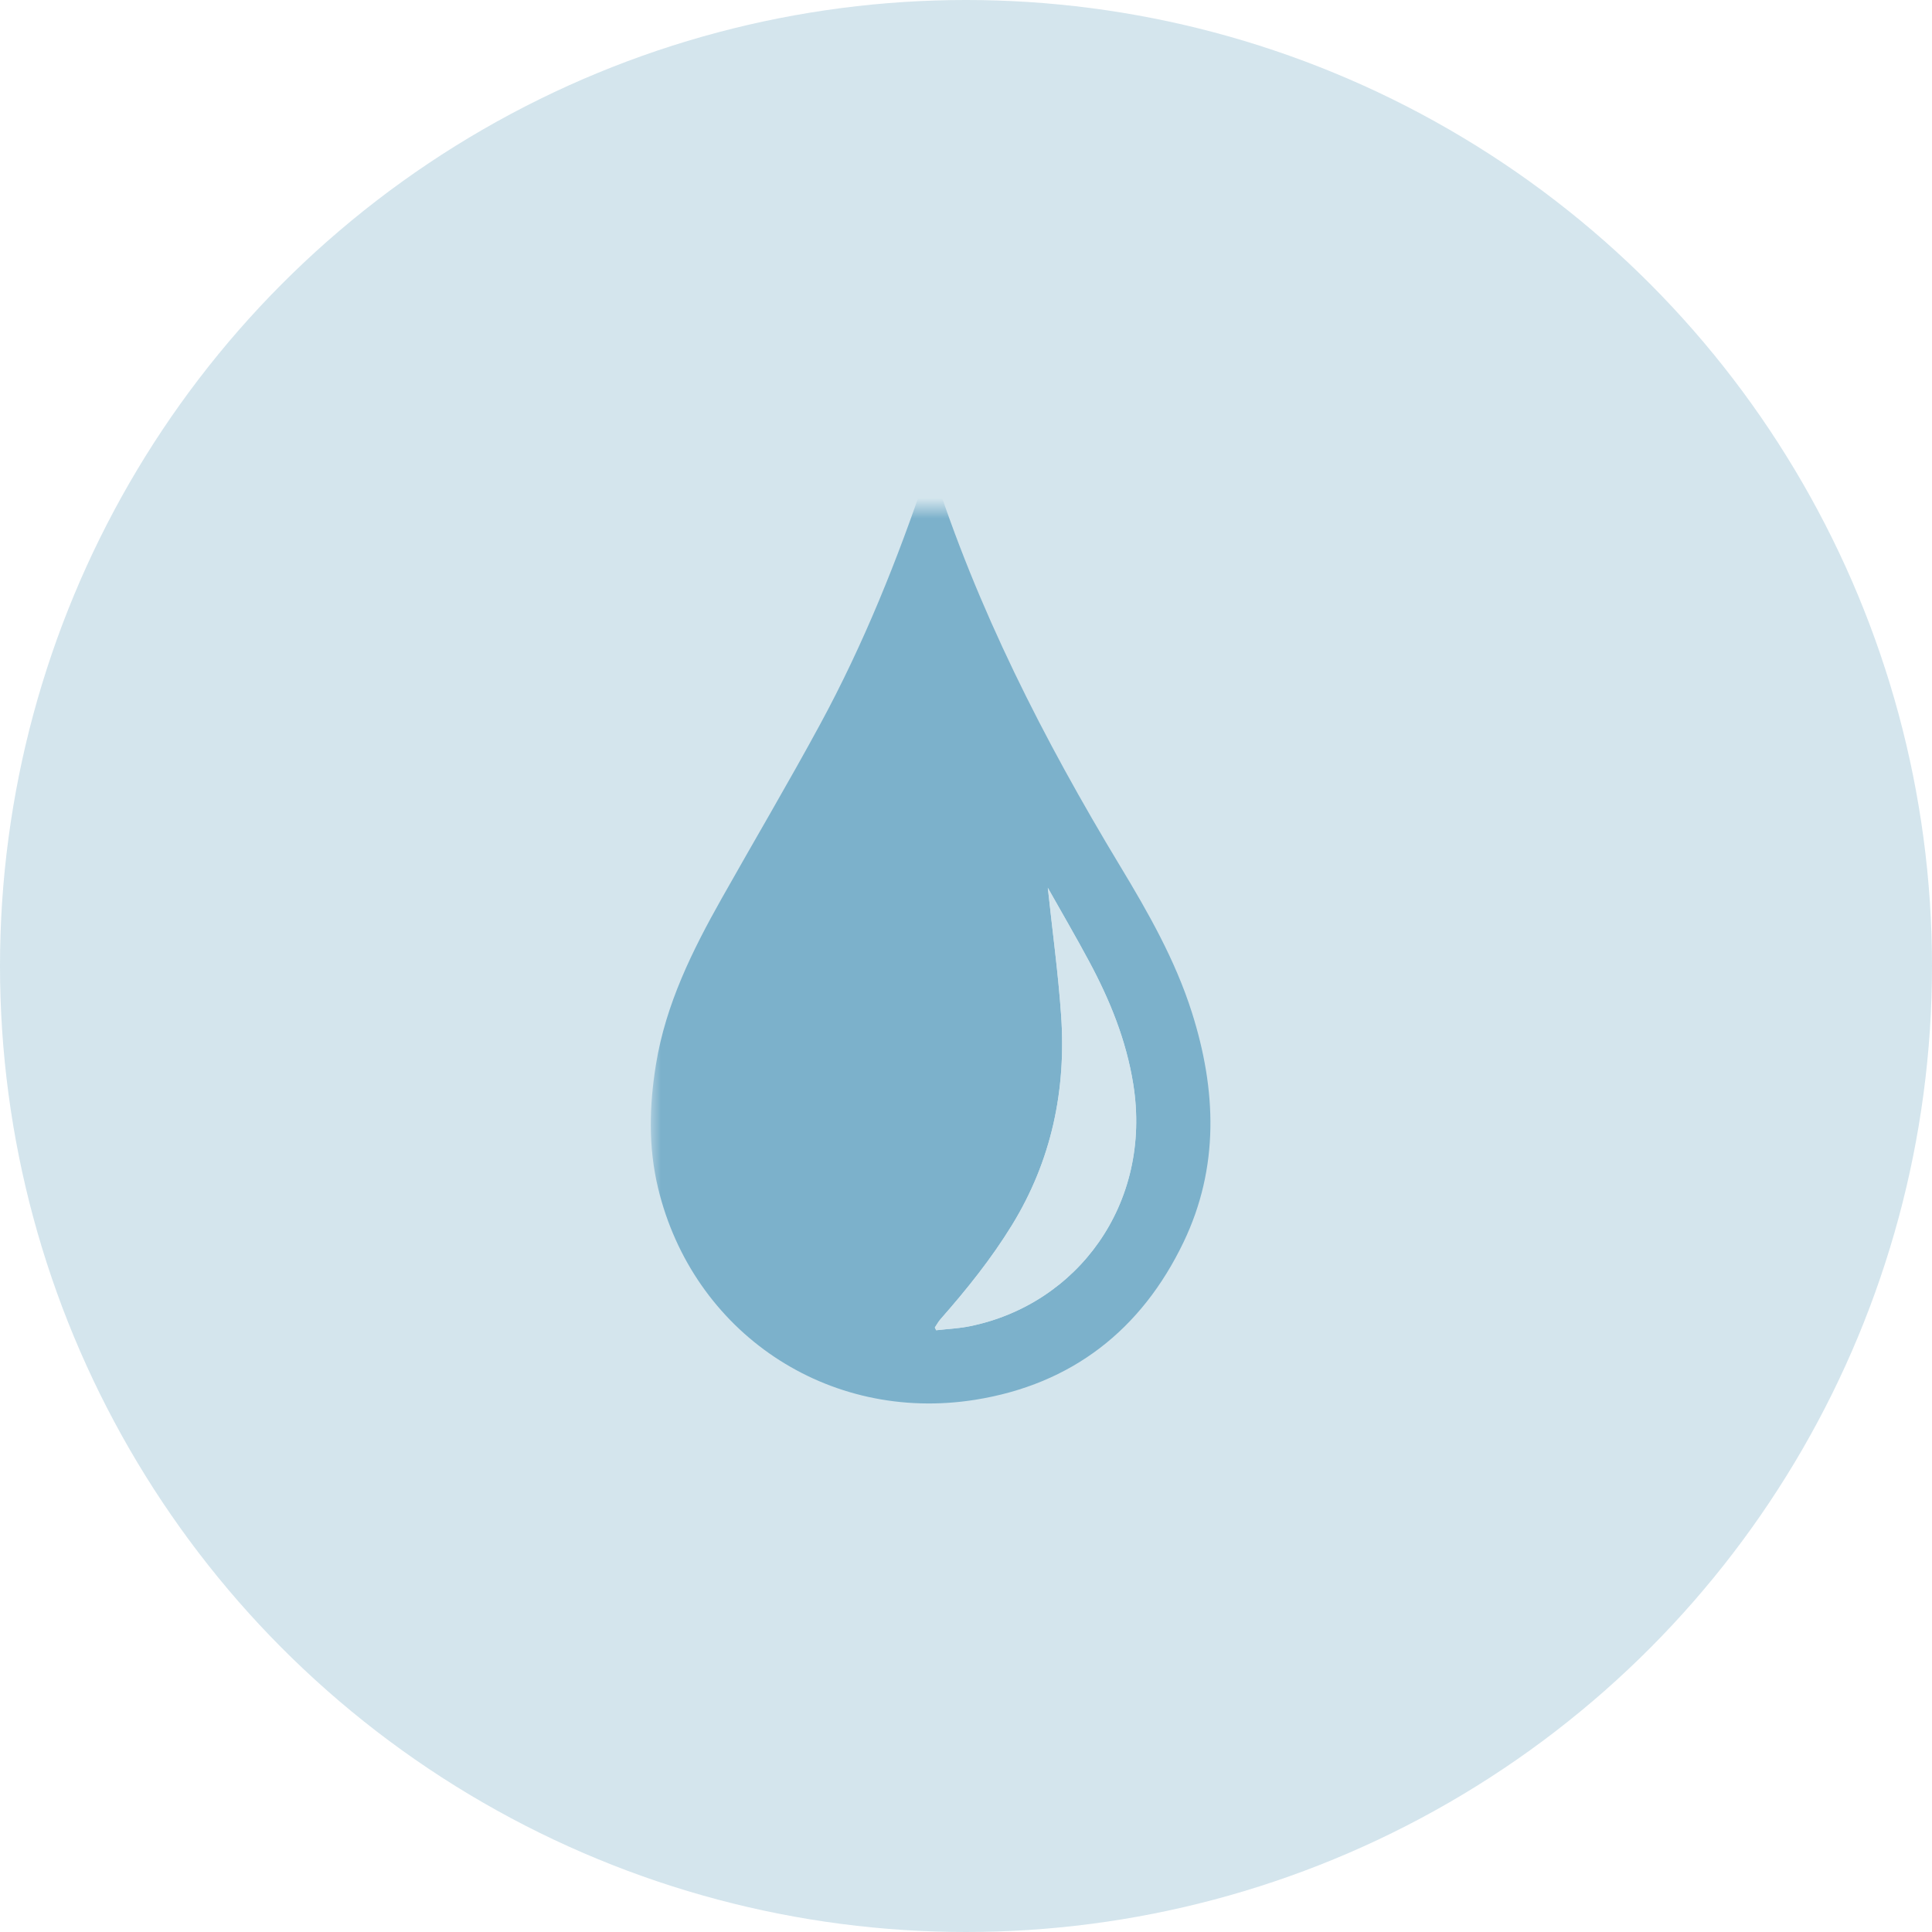 <?xml version="1.0" encoding="UTF-8"?>
<svg width="95px" height="95px" viewBox="0 0 95 95" version="1.1" xmlns="http://www.w3.org/2000/svg" xmlns:xlink="http://www.w3.org/1999/xlink">
    <!-- Generator: Sketch 48.2 (47327) - http://www.bohemiancoding.com/sketch -->
    <title>Group 22</title>
    <desc>Created with Sketch.</desc>
    <defs>
        <polygon id="path-1" points="32 25 63 25 63 70 32 70"></polygon>
    </defs>
    <g id="Oljefondet" stroke="none" stroke-width="1" fill="none" fill-rule="evenodd" transform="translate(-336, -2322)">
        <g id="Group-22" transform="translate(336, 2322)">
            <g id="Group-18">
                <circle id="Oval" fill-opacity="0.4" fill="#93BED2" cx="47.5" cy="47.5" r="47.5"></circle>
                <mask id="mask-2" fill="white">
                    <use xlink:href="#path-1"></use>
                </mask>
                <g id="Clip-2"></g>
                <g id="Page-1" mask="url(#mask-2)">
                    <g transform="translate(32, 23)">
                        <path d="M19.523,20.654 C19.75,22.788 20.035,24.856 20.178,26.933 C20.431,30.605 19.708,34.069 17.761,37.241 C16.743,38.901 15.53,40.408 14.248,41.866 C14.139,41.989 14.06,42.139 13.967,42.276 C13.989,42.321 14.011,42.366 14.033,42.411 C14.589,42.346 15.153,42.323 15.699,42.211 C20.963,41.137 24.663,36.212 23.725,30.312 C23.382,28.159 22.579,26.186 21.561,24.287 C20.911,23.074 20.216,21.885 19.523,20.654 Z M13.835,0 C16.042,6.936 19.321,13.365 23.071,19.574 C24.461,21.875 25.795,24.215 26.611,26.795 C27.815,30.598 27.96,34.401 26.198,38.078 C24.129,42.394 20.701,45.07 15.963,45.828 C8.695,46.992 2.061,42.51 0.357,35.413 C-0.128,33.393 -0.075,31.362 0.257,29.327 C0.739,26.373 2.042,23.742 3.49,21.172 C5.096,18.32 6.762,15.502 8.322,12.625 C10.466,8.673 12.136,4.512 13.568,0.254 C13.596,0.169 13.626,0.085 13.655,0 L13.835,0 Z" id="Fill-1" fill="#7CB1CB"></path>
                        <path d="M19.523,20.654 C20.216,21.885 20.911,23.074 21.561,24.287 C22.579,26.186 23.382,28.159 23.725,30.312 C24.663,36.212 20.963,41.137 15.699,42.211 C15.153,42.323 14.589,42.346 14.033,42.411 C14.011,42.366 13.989,42.321 13.967,42.276 C14.06,42.139 14.139,41.989 14.248,41.866 C15.53,40.408 16.743,38.901 17.761,37.241 C19.708,34.069 20.431,30.605 20.178,26.933 C20.035,24.856 19.75,22.788 19.523,20.654" id="Fill-3" fill="#D4E5ED"></path>
                    </g>
                </g>
            </g>
        </g>
    </g>
</svg>